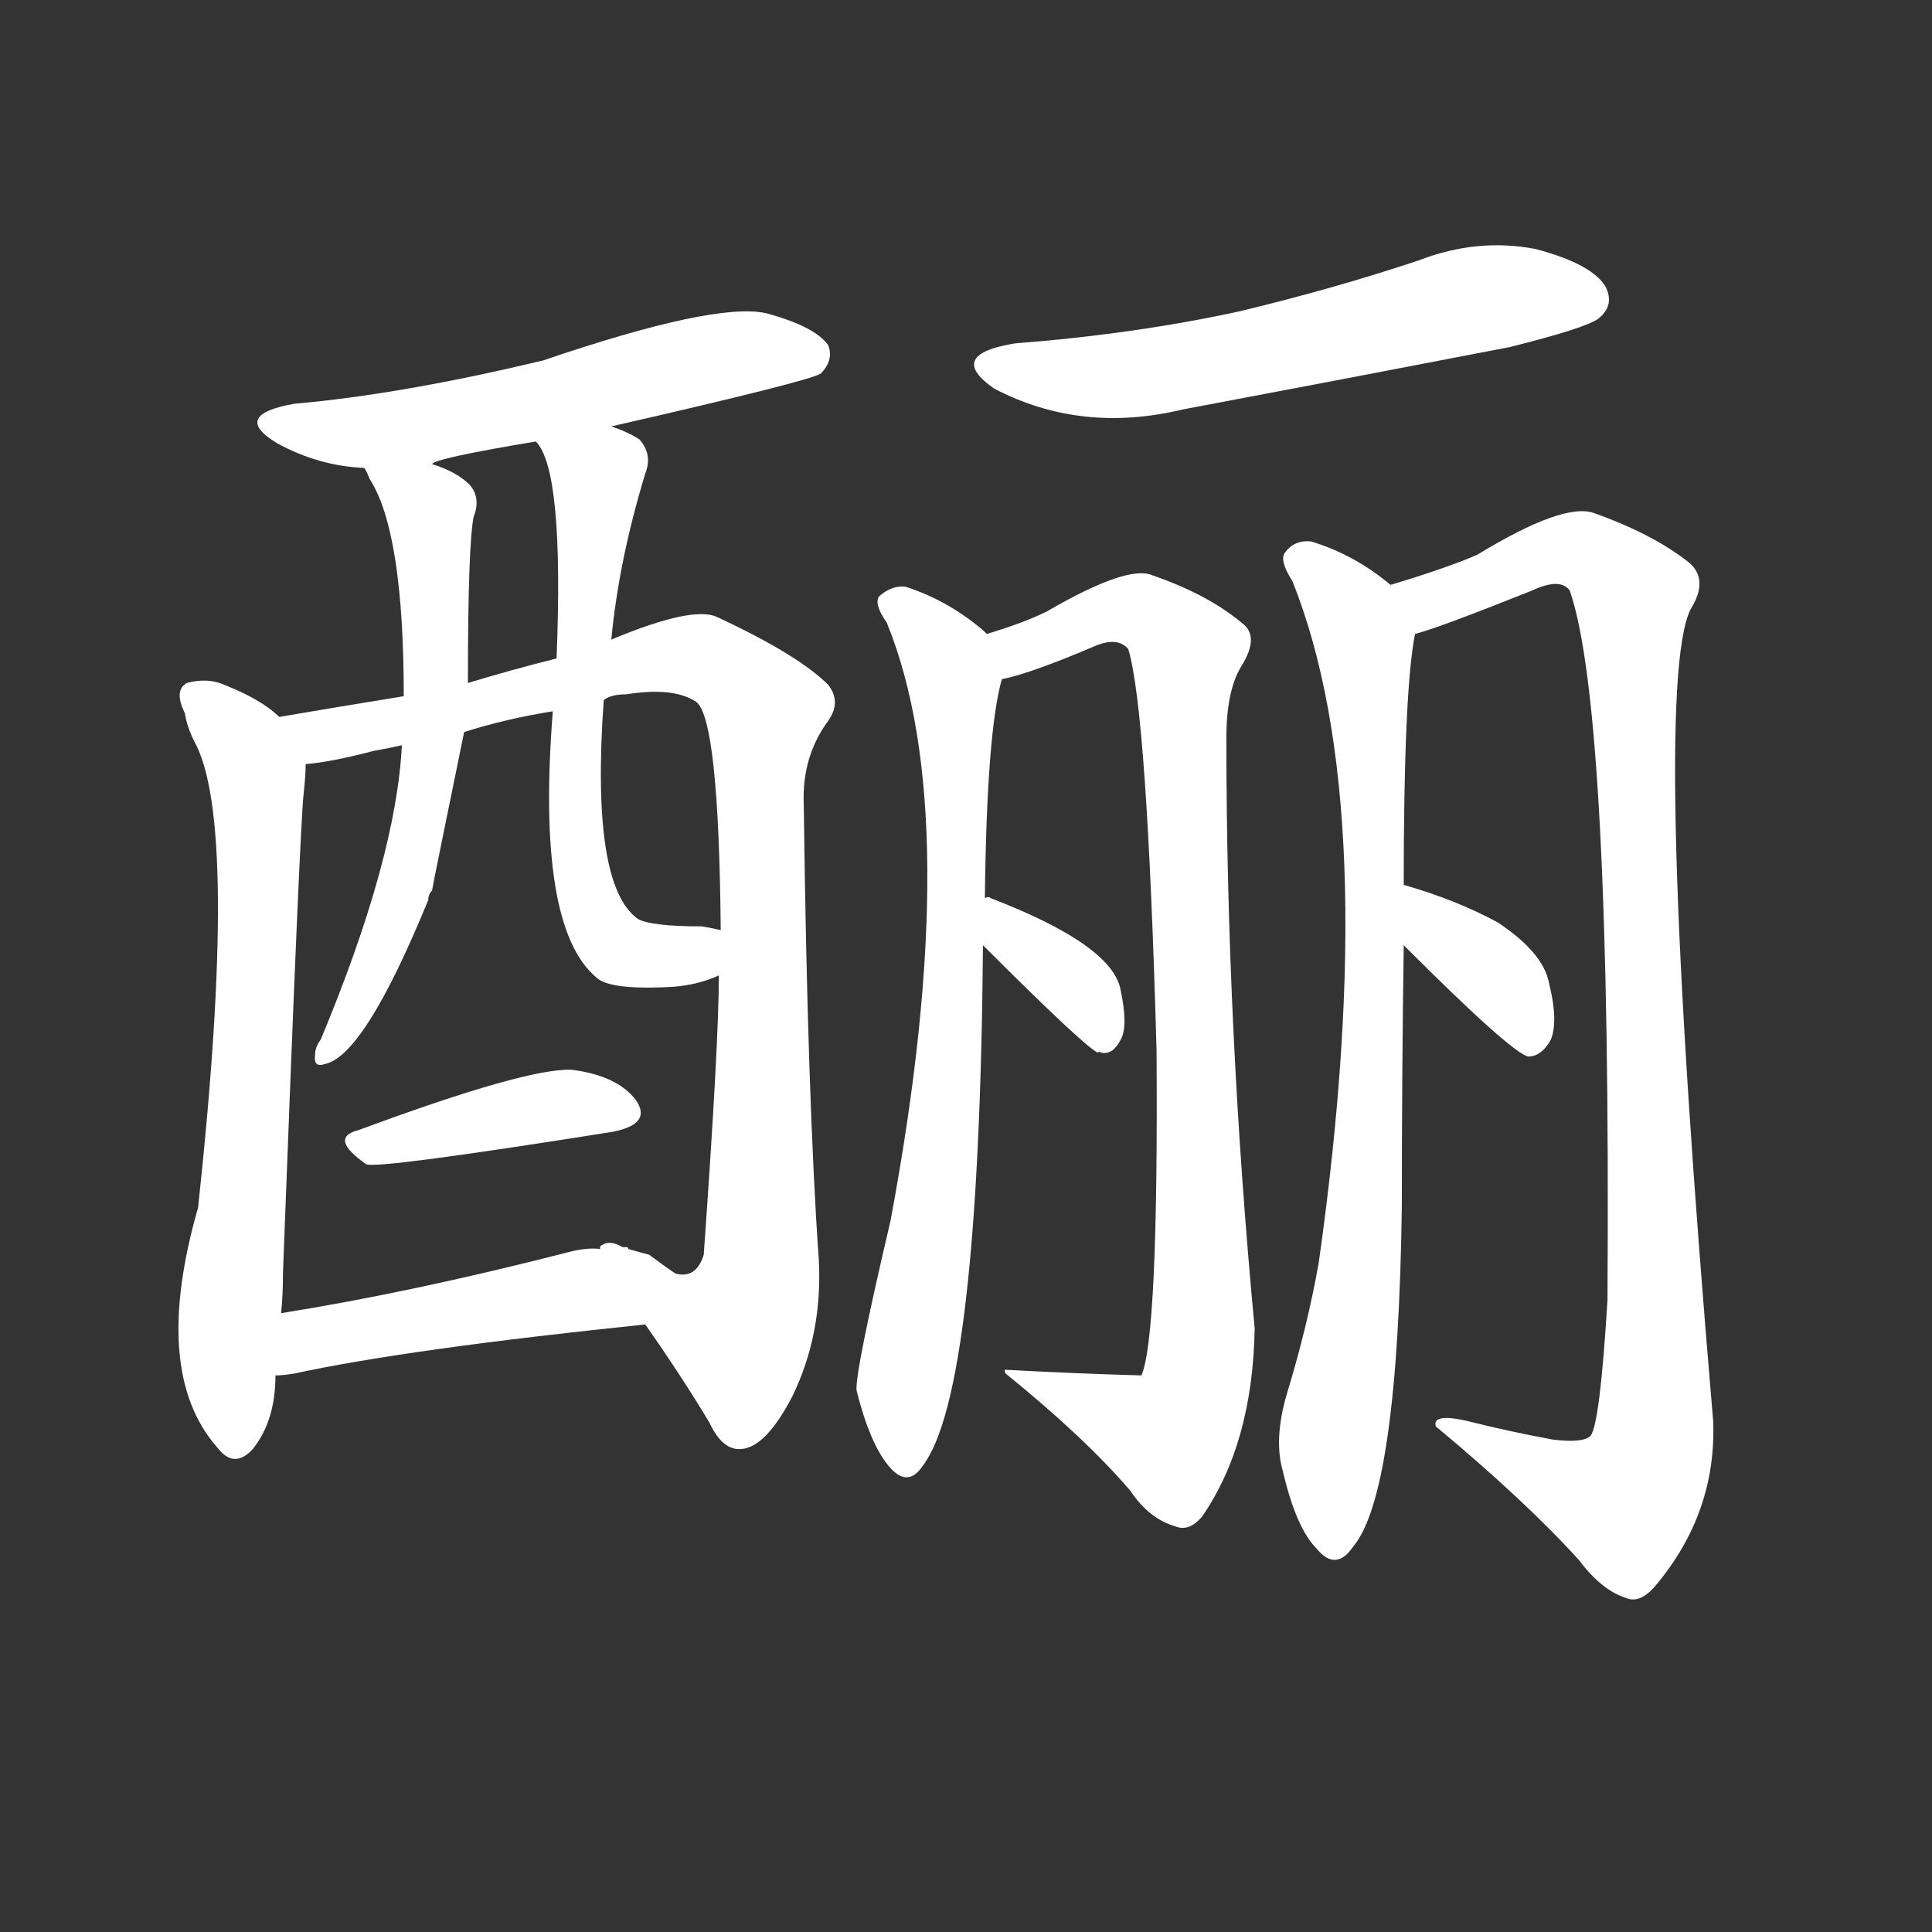 <svg version="1.1" viewBox="0 0 1024 1024" xmlns="http://www.w3.org/2000/svg">
  <rect x="0" y="0" width="1024" height="1024" fill="#333333" stroke="none"/>
  <g transform="scale(1, -1) translate(0, -900)">
    <style type="text/css">
        .stroke1 {fill: #FFFFFF;}
        .stroke2 {fill: #FFFFFF;}
        .stroke3 {fill: #FFFFFF;}
        .stroke4 {fill: #FFFFFF;}
        .stroke5 {fill: #FFFFFF;}
        .stroke6 {fill: #FFFFFF;}
        .stroke7 {fill: #FFFFFF;}
        .stroke8 {fill: #FFFFFF;}
        .stroke9 {fill: #FFFFFF;}
        .stroke10 {fill: #FFFFFF;}
        .stroke11 {fill: #FFFFFF;}
        .stroke12 {fill: #FFFFFF;}
        .stroke13 {fill: #FFFFFF;}
        .stroke14 {fill: #FFFFFF;}
        .stroke15 {fill: #FFFFFF;}
        .stroke16 {fill: #FFFFFF;}
        .stroke17 {fill: #FFFFFF;}
        .stroke18 {fill: #FFFFFF;}
        .stroke19 {fill: #FFFFFF;}
        .stroke20 {fill: #FFFFFF;}
        text {
            font-family: Helvetica;
            font-size: 50px;
            fill: #FFFFFF;}
            paint-order: stroke;
            stroke: #000000;
            stroke-width: 4px;
            stroke-linecap: butt;
            stroke-linejoin: miter;
            font-weight: 800;
        }
    </style>

    <path d="M 324 674 Q 429 698 435 702 Q 442 709 439 717 Q 432 727 406 734 Q 379 740 288 709 Q 213 691 156 686 Q 122 680 147 665 Q 169 653 193 652 C 218 650 218 650 229 654 Q 230 657 284 666 L 324 674 Z" class="stroke1"/>
    <path d="M 148 520 Q 139 529 119 537 Q 110 541 99 538 Q 92 534 98 522 Q 99 515 103 507 Q 127 464 105 260 Q 80 173 115 133 Q 124 121 134 132 Q 146 147 146 171 L 149 204 Q 150 214 150 226 Q 159 464 161 480 Q 162 489 162 495 C 163 509 163 509 148 520 Z" class="stroke2"/>
    <path d="M 342 198 Q 361 171 376 146 Q 383 131 393 132 Q 406 133 420 160 Q 436 193 434 232 Q 428 317 426 474 Q 425 499 439 518 Q 446 528 439 537 Q 423 553 380 573 Q 367 579 324 561 L 295 551 Q 271 545 248 538 L 214 531 Q 171 524 148 520 C 118 515 132 490 162 495 Q 175 496 198 502 Q 204 503 213 505 L 246 512 Q 268 519 293 523 L 320 529 Q 324 532 332 532 Q 357 536 369 528 Q 381 519 382 407 L 381 383 Q 381 347 373 235 Q 369 222 358 225 Q 352 229 344 235 Q 340 236 333 238 Q 333 239 332 239 L 330 239 Q 323 243 319 240 Q 318 240 318 238 C 314 238 325 223 342 198 Z" class="stroke3"/>
    <path d="M 193 652 Q 194 651 196 646 Q 214 618 214 531 L 213 505 Q 210 445 170 349 Q 167 345 167 341 Q 166 334 172 336 Q 193 340 227 423 Q 227 426 229 428 Q 229 429 246 512 L 248 538 Q 248 610 251 626 Q 255 636 249 643 Q 242 650 229 654 C 201 665 182 673 193 652 Z" class="stroke4"/>
    <path d="M 324 561 Q 328 603 342 649 Q 346 659 339 667 Q 333 671 324 674 C 296 686 270 692 284 666 Q 299 651 295 551 L 293 523 Q 284 409 316 382 Q 323 375 357 377 Q 370 378 381 383 C 409 393 411 401 382 407 Q 378 408 372 409 Q 345 409 338 413 Q 313 431 320 529 L 324 561 Z" class="stroke5"/>
    <path d="M 190 301 Q 174 297 194 283 Q 198 280 324 300 Q 346 304 337 317 Q 327 330 303 333 Q 279 334 190 301 Z" class="stroke6"/>
    <path d="M 146 171 Q 150 171 156 172 Q 216 185 342 198 C 372 201 348 237 318 238 Q 311 239 300 236 Q 218 215 149 204 C 119 199 116 169 146 171 Z" class="stroke7"/>
    <path d="M 538 718 Q 501 712 527 694 Q 573 670 627 683 Q 712 699 800 716 Q 840 726 847 731 Q 856 738 851 748 Q 844 760 814 768 Q 783 774 752 762 Q 707 747 657 735 Q 602 723 538 718 Z" class="stroke8"/>
    <path d="M 522 424 Q 523 512 531 540 C 534 555 534 555 523 564 Q 522 565 521 566 Q 502 582 480 589 Q 473 590 466 584 Q 463 580 470 570 Q 512 467 472 253 Q 453 172 454 163 Q 461 135 471 123 Q 481 111 489 123 Q 519 162 521 399 L 522 424 Z" class="stroke9"/>
    <path d="M 531 540 Q 546 543 579 557 Q 592 563 598 556 Q 608 523 613 343 Q 614 192 605 171 Q 569 172 533 174 Q 532 174 533 172 Q 575 138 599 110 Q 609 95 623 91 Q 630 88 637 96 Q 664 135 665 196 Q 650 355 650 509 Q 650 534 658 547 Q 668 563 658 570 Q 640 585 611 595 Q 598 601 555 576 Q 543 570 523 564 C 495 554 502 532 531 540 Z" class="stroke10"/>
    <path d="M 521 399 Q 575 345 582 342 Q 582 343 584 342 Q 590 341 594 349 Q 598 356 594 375 Q 590 399 525 424 Q 524 425 522 424 C 495 425 500 420 521 399 Z" class="stroke11"/>
    <path d="M 737 590 Q 718 606 695 613 Q 686 614 681 607 Q 678 603 685 592 Q 733 472 699 231 Q 693 197 682 161 Q 675 137 680 120 Q 687 90 698 79 Q 708 67 717 80 Q 741 108 743 261 Q 743 330 744 399 L 744 431 Q 744 534 750 564 C 752 579 752 579 737 590 Z" class="stroke12"/>
    <path d="M 823 137 Q 801 141 777 147 Q 759 151 761 144 Q 809 104 837 73 Q 849 57 862 53 Q 869 50 877 59 Q 910 98 908 147 Q 875 534 896 577 Q 906 593 895 602 Q 876 617 845 628 Q 829 634 783 606 Q 767 599 737 590 C 708 581 722 554 750 564 Q 762 567 812 587 Q 827 594 832 587 Q 854 524 852 211 Q 848 145 843 139 Q 839 135 823 137 Z" class="stroke13"/>
    <path d="M 744 399 Q 801 342 810 340 Q 817 340 822 349 Q 826 359 821 379 Q 818 395 794 411 Q 772 423 744 431 C 715 439 723 420 744 399 Z" class="stroke14"/>
</g></svg>